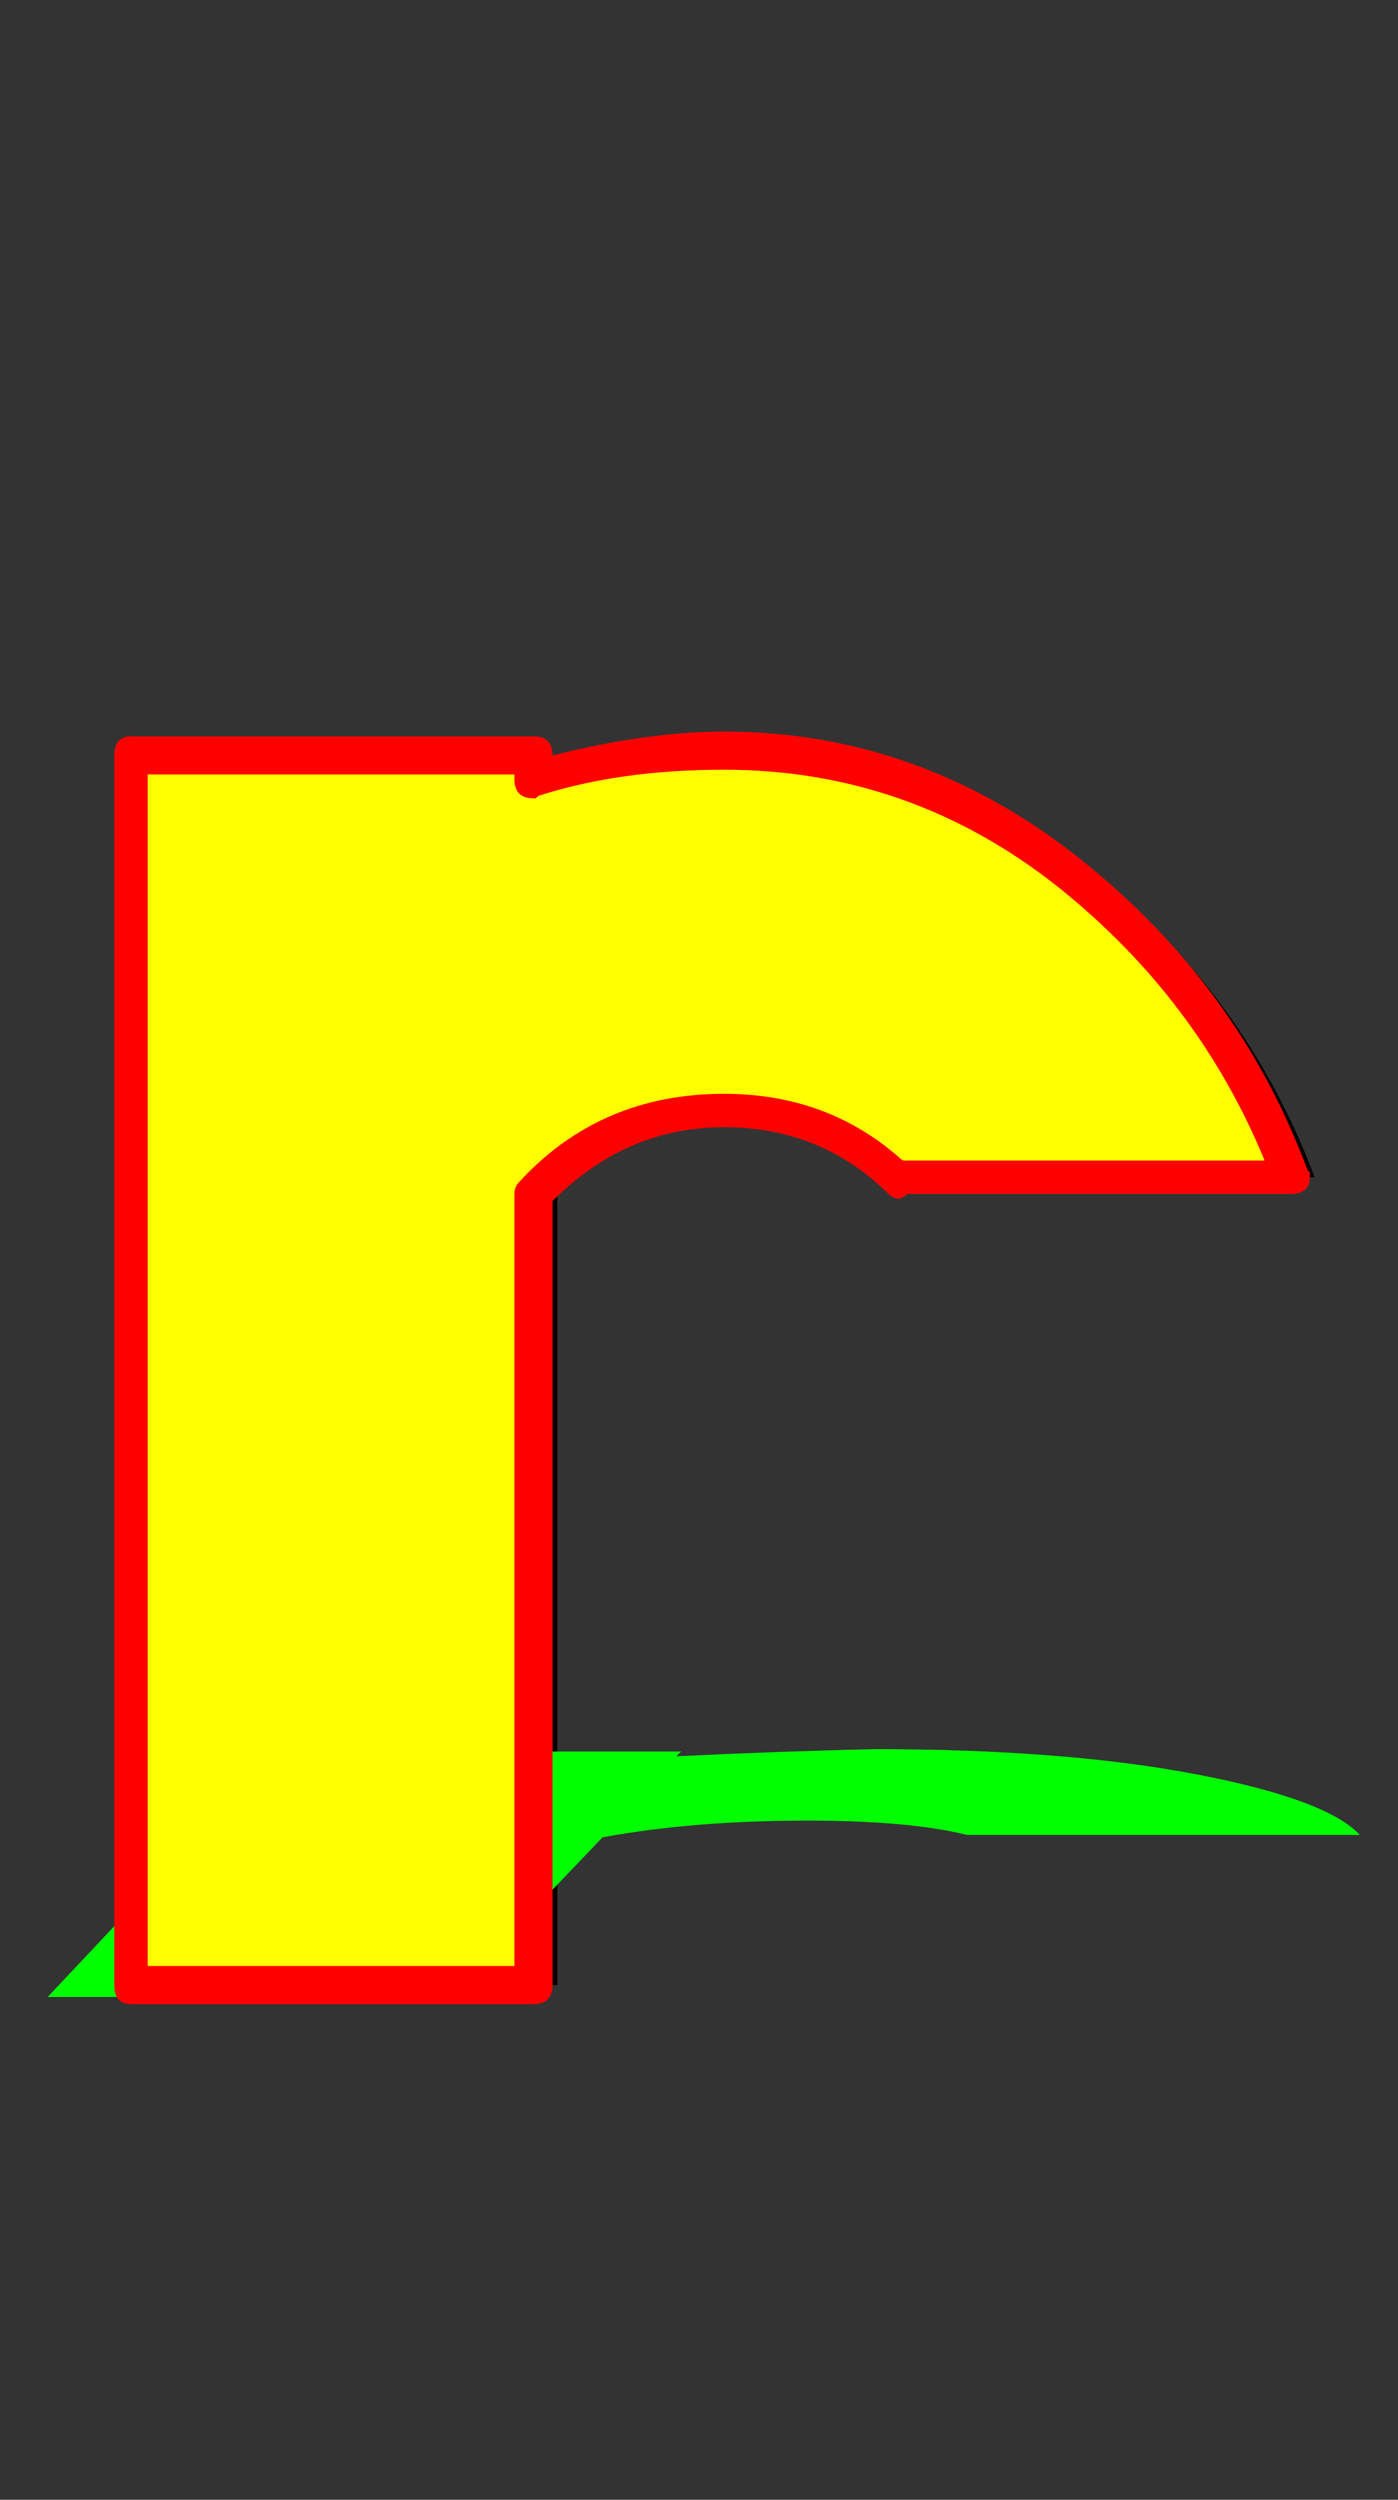 <svg xmlns="http://www.w3.org/2000/svg" id="glyph85" viewBox="0 0 587 1049">
  <rect x="0" y="0" width="587" height="1049" fill="#333333" stroke="none"/>
  <defs/>
  <path fill="#000000" d="M65,317 L234,317 L234,327 Q273,315 314,315 Q394,315 458.5,366 Q523,417 552,494 L387,494 L387,495 Q356,466 314,466 Q266,466 234,501 L234,833 L65,833 Z"/>
  <path fill="#00ff00" d="M117,735 L286,735 L284,737 Q325,735 367,734 Q447,734 502,744.5 Q557,755 571,770 L406,770 Q382,764 339,764 Q291,764 253,771 L189,838 L20,838 Z"/>
  <path fill="#ffff00" d="M50,317 L219,317 L219,327 Q258,315 299,315 Q379,315 443.5,366 Q508,417 537,494 L372,494 L372,495 Q341,466 299,466 Q251,466 219,501 L219,833 L50,833 Z"/>
  <path fill="#ff0000" d="M55,309 L224,309 Q232,309 232,317 Q272,307 304,307 Q386,307 453,360 Q520,413 549,491 L550,492 Q550,493 550,494 Q550,501 542,501 L381,501 Q379,503 377,503 Q375,503 372,500 Q344,473 304,473 Q263,473 232,504 L232,833 Q232,841 224,841 L55,841 Q48,841 48,833 L48,317 Q48,309 55,309 Z M216,325 L62,325 L62,825 L216,825 L216,501 Q216,498 218,496 Q252,459 304,459 Q348,459 379,487 L531,487 Q503,419 444,372 Q382,323 304,323 Q260,323 226,334 L225,335 L224,335 Q216,335 216,327 Z"/>
</svg>
